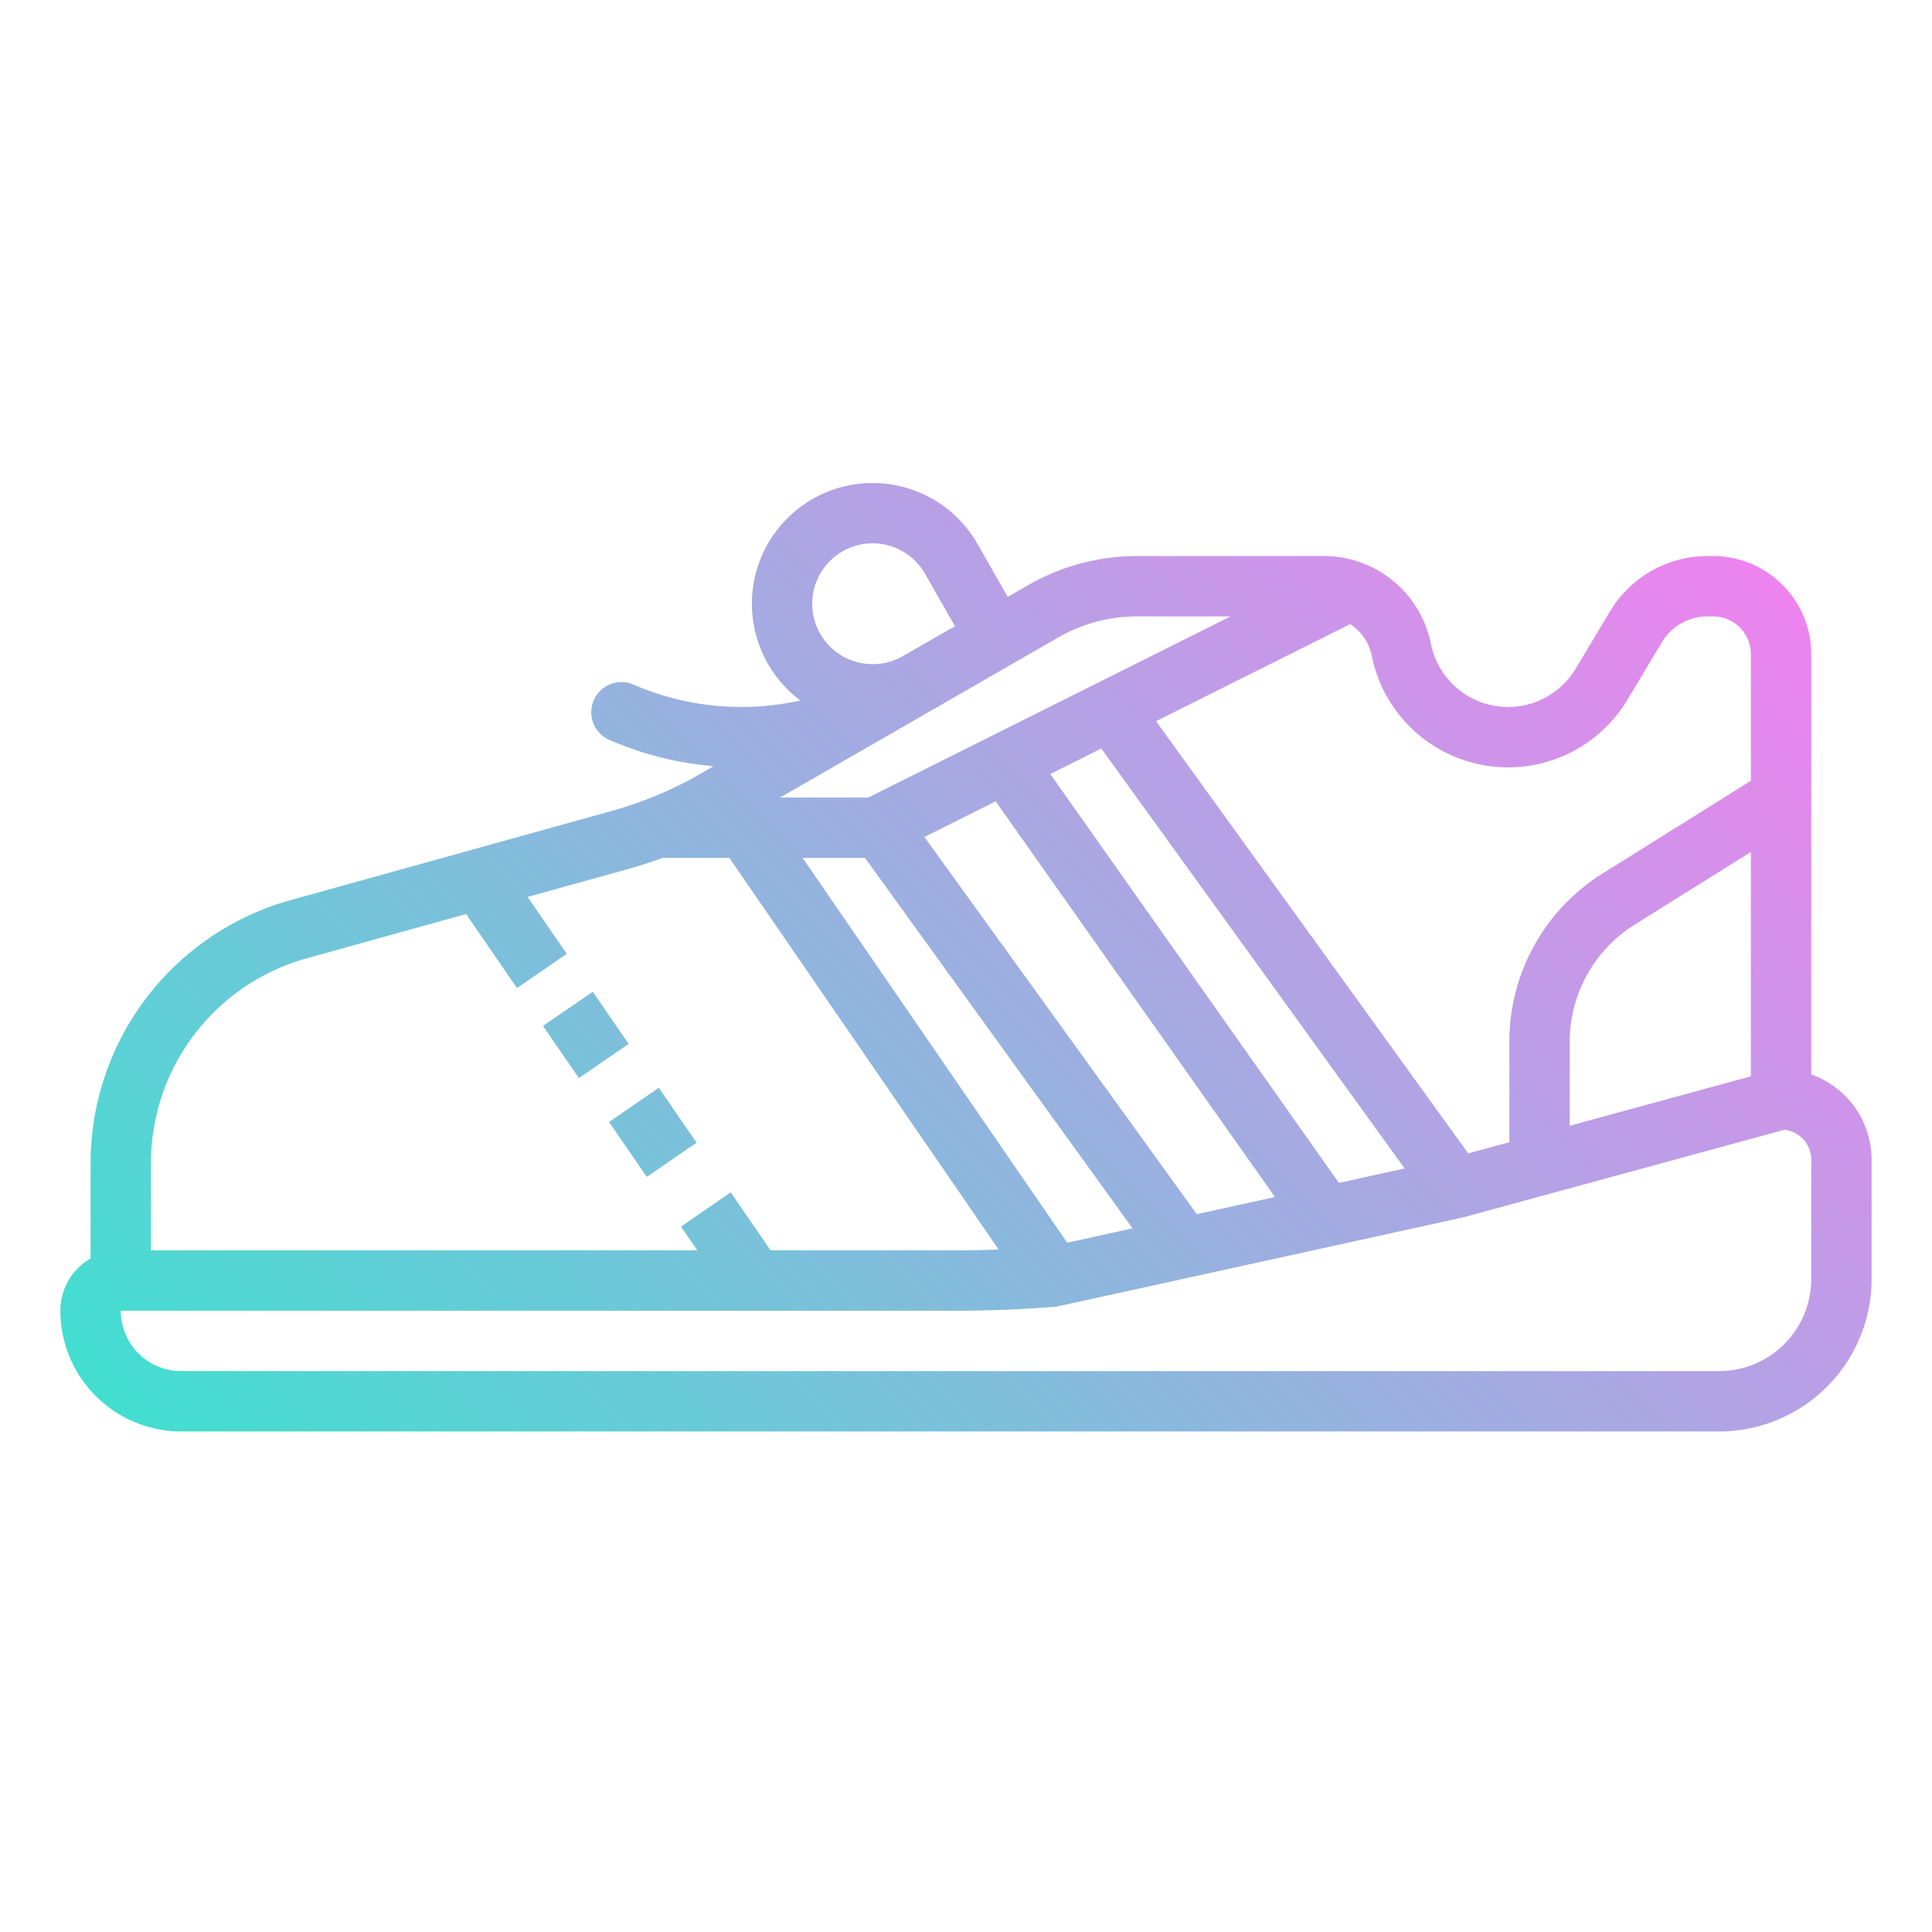 <?xml version="1.0"?>
<svg xmlns="http://www.w3.org/2000/svg" xmlns:xlink="http://www.w3.org/1999/xlink" viewBox="0 0 512 512" width="512" height="512"><defs><linearGradient id="linear-gradient" x1="116.201" y1="460.786" x2="447.194" y2="129.793" gradientUnits="userSpaceOnUse"><stop offset="0" stop-color="#41dfd0"/><stop offset="1" stop-color="#ee83ef"/></linearGradient></defs><g id="gradient"><path d="M161.408,297.338l13.184-9.064,10,14.545-13.184,9.065Zm5.184-20.7-9.5-13.819-13.184,9.065,9.5,13.818ZM496,307.352v31.61a40.436,40.436,0,0,1-40.39,40.39H48a32.036,32.036,0,0,1-32-32,15.933,15.933,0,0,1,4.664-11.3A16.382,16.382,0,0,1,24,333.513V308.142a72.414,72.414,0,0,1,52.868-69.559l85.1-23.639a104.191,104.191,0,0,0,21.044-8.4l6.091-3.5a87.424,87.424,0,0,1-27.507-6.914,8,8,0,1,1,6.35-14.685,71.827,71.827,0,0,0,44.179,4.191,31.991,31.991,0,1,1,46.913-41.5l8.024,14.044,5.427-3.123a57.888,57.888,0,0,1,28.81-7.7h49.57a28.669,28.669,0,0,1,9.465,1.6,28.976,28.976,0,0,1,18.871,21.643,20.867,20.867,0,0,0,38.344,6.635l9.179-15.309a30.164,30.164,0,0,1,25.731-14.565H454a26.029,26.029,0,0,1,26,26V284.728A24.038,24.038,0,0,1,496,307.352Zm-32-81.566-30.689,19.187A36.6,36.6,0,0,0,416,276.19v22.141l48-13.09ZM363.516,173.723A12.91,12.91,0,0,0,357.8,165.4l-51.434,25.717L389.1,305.666l10.9-2.972v-26.5a52.506,52.506,0,0,1,24.831-44.785L464,206.917V173.352a10.011,10.011,0,0,0-10-10h-1.54a14.08,14.08,0,0,0-12.011,6.8l-9.178,15.307a36.861,36.861,0,0,1-67.755-11.733Zm-63.377,151.8-70.9-98.167H212.708l70.113,101.979Zm37.735-8.306L263.861,212.364l-18.886,9.443,72.193,99.963Zm34.366-7.565L291.865,198.367l-12.852,6.421-.676.338,76.488,108.355Zm-165.5-98.3h23.375l96-48H301.3a41.866,41.866,0,0,0-20.833,5.565Zm8.515-51.324a16,16,0,0,0,23.942,13.87l13.892-7.938-7.938-13.892a16,16,0,0,0-29.9,7.96ZM40,308.142v23.21H184.792l-4.329-6.3,13.184-9.064,10.561,15.361H253.55c3.688,0,7.395-.077,11.1-.211L193.291,227.35H176v-.156q-4.814,1.793-9.753,3.167l-26.42,7.339,10.365,15.078-13.184,9.064-13.484-19.613L81.151,254A56.364,56.364,0,0,0,40,308.142Zm440-.79a8.011,8.011,0,0,0-7.109-7.951L387.965,322.56c-.128.035-107.674,23.686-108.033,23.715-8.727.714-17.6,1.077-26.382,1.077H32a16.019,16.019,0,0,0,16,16H455.61A24.417,24.417,0,0,0,480,338.962Z" style="fill:url(#linear-gradient)"/></g></svg>
